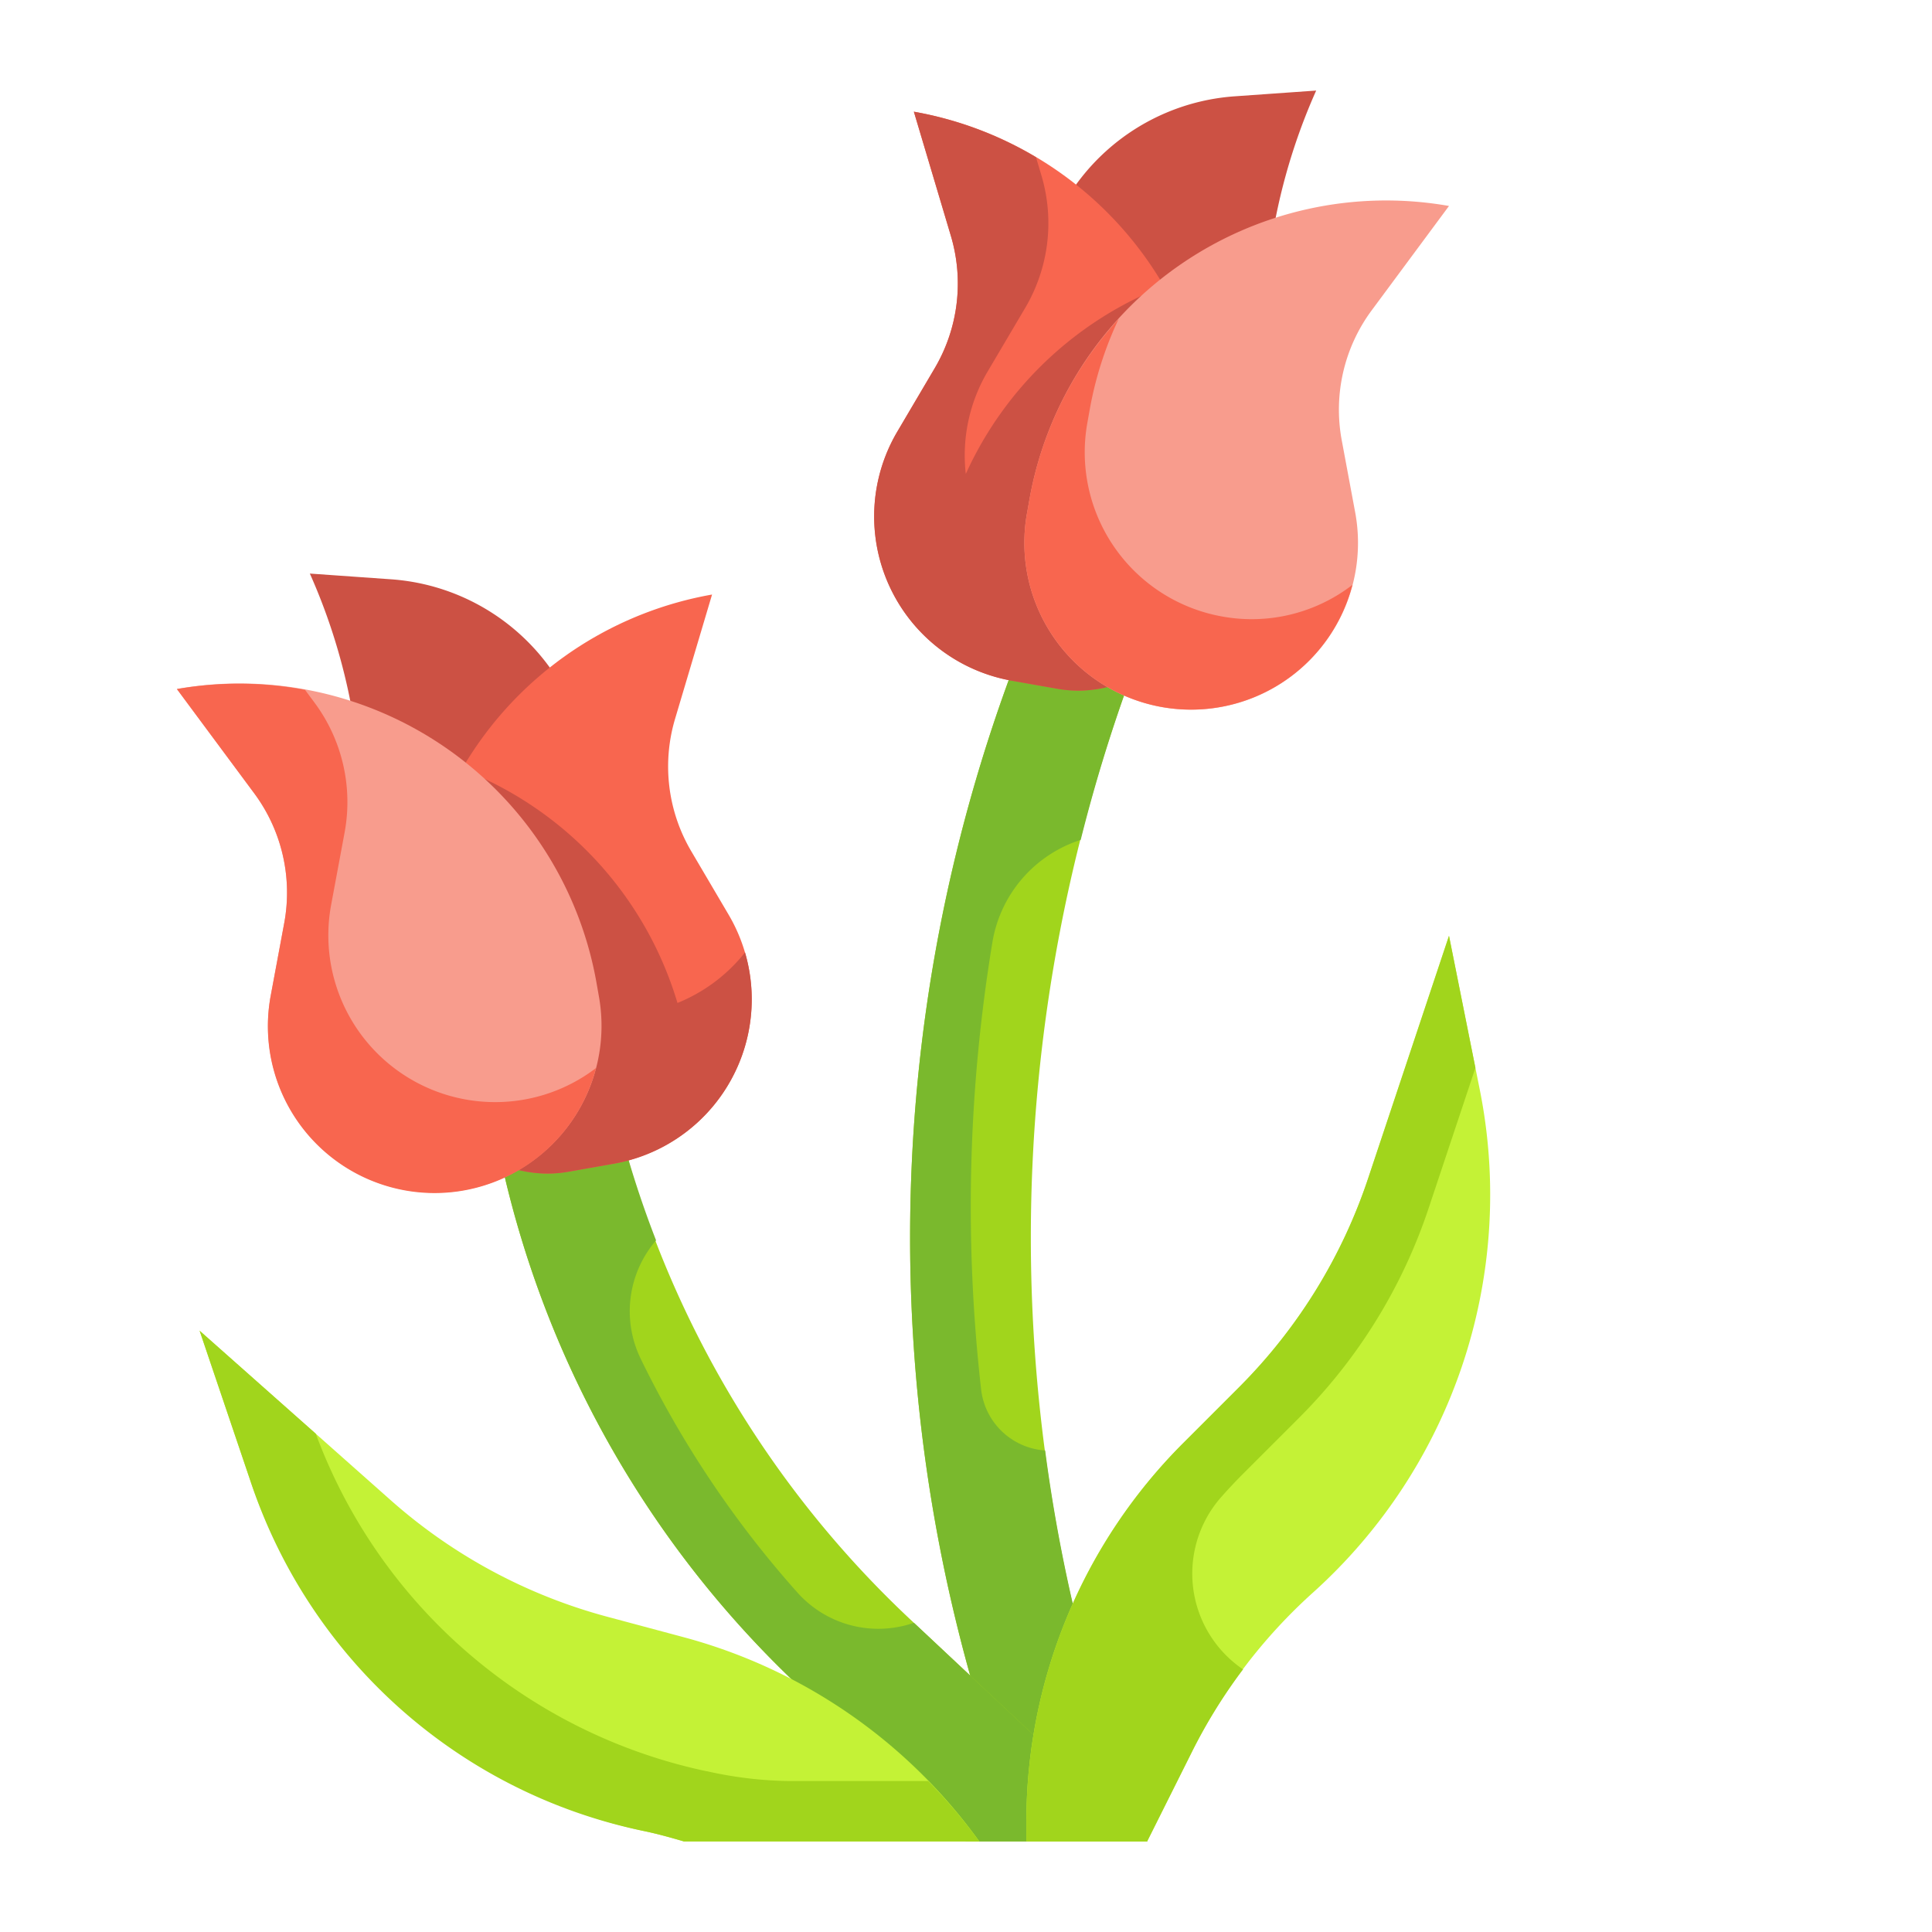 <svg height="512" viewBox="0 0 64 64" width="512" xmlns="http://www.w3.org/2000/svg"><g id="Flat"><g id="Color_copy" data-name="Color copy"><g><path d="m38 61h-4a53.847 53.847 0 0 1 0-40h4a53.847 53.847 0 0 0 0 40z" fill="#a1d51c"/><path d="m32.5 46.02a53.818 53.818 0 0 1 .38-14.839 4.3 4.3 0 0 1 2.92-3.359 53.979 53.979 0 0 1 2.2-6.822h-4a53.847 53.847 0 0 0 0 40h4a53.844 53.844 0 0 1 -3.378-12.951 2.289 2.289 0 0 1 -2.122-2.029z" fill="#7ab92d"/><path d="m38 61h-6l-5.365-4.982a33.864 33.864 0 0 1 -10.427-19.665l-.208-1.353h4a33.863 33.863 0 0 0 10.156 18.647z" fill="#a1d51c"/><path d="m30.275 53.757a3.592 3.592 0 0 1 -3.863-1.006 33.9 33.9 0 0 1 -5.186-7.736 3.6 3.6 0 0 1 .507-3.926 33.894 33.894 0 0 1 -1.733-6.089h-4l.208 1.353a33.864 33.864 0 0 0 10.427 19.665l5.365 4.982h6z" fill="#7ab92d"/><g><path d="m34.408 9.044-.426 2.415 7.878 1.389.019-1.959a19.812 19.812 0 0 1 1.721-7.889l-2.692.19a7.1 7.1 0 0 0 -6.5 5.854z" fill="#cc5144"/><path d="m35.026 22.813-1.5-.265a5.527 5.527 0 0 1 -3.8-8.252l1.235-2.096a5.527 5.527 0 0 0 .539-4.383l-1.227-4.117a12 12 0 0 1 9.734 13.9l-.347 1.97a4 4 0 0 1 -4.634 3.243z" fill="#f8664f"/><path d="m31.993 15.7a5.461 5.461 0 0 1 .731-3.405l1.237-2.095a5.527 5.527 0 0 0 .539-4.383l-.181-.607a11.936 11.936 0 0 0 -4.046-1.51l1.227 4.117a5.527 5.527 0 0 1 -.538 4.385l-1.238 2.098a5.527 5.527 0 0 0 3.8 8.252l1.5.265a4 4 0 0 0 4.634-3.245l.347-1.97a11.942 11.942 0 0 0 -1.45-8.122 12 12 0 0 0 -6.562 6.22z" fill="#cc5144"/><path d="m38.5 23.425a5.526 5.526 0 0 0 6.392-6.454l-.446-2.392a5.529 5.529 0 0 1 .994-4.3l2.56-3.456a12 12 0 0 0 -13.9 9.734l-.083.466a5.526 5.526 0 0 0 4.483 6.402z" fill="#f89c8d"/><path d="m40.5 20.425a5.526 5.526 0 0 1 -4.483-6.4l.083-.466a11.95 11.95 0 0 1 .957-2.994 11.922 11.922 0 0 0 -2.957 5.992l-.083.466a5.526 5.526 0 0 0 4.483 6.4 5.522 5.522 0 0 0 6.3-4.048 5.464 5.464 0 0 1 -4.3 1.05z" fill="#f8664f"/></g><g><path d="m19.453 25.044.425 2.415-7.878 1.389-.018-1.959a19.846 19.846 0 0 0 -1.718-7.889l2.691.19a7.106 7.106 0 0 1 6.498 5.854z" fill="#cc5144"/><path d="m18.834 38.813 1.5-.265a5.527 5.527 0 0 0 3.8-8.252l-1.234-2.096a5.527 5.527 0 0 1 -.538-4.385l1.226-4.12a12 12 0 0 0 -9.734 13.9l.347 1.97a4 4 0 0 0 4.633 3.248z" fill="#f8664f"/><path d="m22.442 33.224a11.982 11.982 0 0 0 -7.137-7.743 11.941 11.941 0 0 0 -1.452 8.119l.347 1.97a4 4 0 0 0 4.634 3.245l1.5-.265a5.53 5.53 0 0 0 4.346-7 5.458 5.458 0 0 1 -2.238 1.674z" fill="#cc5144"/><path d="m15.362 39.425a5.526 5.526 0 0 1 -6.392-6.454l.445-2.392a5.521 5.521 0 0 0 -.994-4.3l-2.561-3.456a12 12 0 0 1 13.9 9.734l.082.466a5.526 5.526 0 0 1 -4.48 6.402z" fill="#f89c8d"/><path d="m17.362 36.425a5.526 5.526 0 0 1 -6.392-6.454l.445-2.392a5.521 5.521 0 0 0 -.994-4.3l-.317-.427a11.924 11.924 0 0 0 -4.244-.025l2.561 3.452a5.521 5.521 0 0 1 .994 4.3l-.445 2.392a5.523 5.523 0 0 0 10.774 2.409 5.5 5.5 0 0 1 -2.382 1.045z" fill="#f8664f"/></g><path d="m48 31-2.677 8.03a17.721 17.721 0 0 1 -4.282 6.929l-1.849 1.849a17.727 17.727 0 0 0 -5.192 12.535v.657h4l1.5-3a17.729 17.729 0 0 1 4-5.249 17.73 17.73 0 0 0 5.52-16.651z" fill="#c4f236"/><path d="m21.39 60.668c.428.091.848.21 1.267.332h9.785a17.732 17.732 0 0 0 -9.8-6.767l-2.524-.676a17.733 17.733 0 0 1 -7.174-3.86l-6.332-5.616 1.667 4.927a17.728 17.728 0 0 0 13.111 11.66z" fill="#c4f236"/><g fill="#a1d51c"><path d="m26.156 59a13.177 13.177 0 0 1 -2.753-.329h-.013a17.723 17.723 0 0 1 -12.929-11.177l-3.849-3.413 1.667 4.927a17.448 17.448 0 0 0 12.984 11.634c.472.094.934.224 1.394.358h9.785a17.83 17.83 0 0 0 -1.694-2z"/><path d="m40.422 49.629q.37-.422.771-.822l1.848-1.848a17.721 17.721 0 0 0 4.282-6.929l1.552-4.655-.875-4.375-2.677 8.03a17.721 17.721 0 0 1 -4.282 6.929l-1.848 1.848a17.728 17.728 0 0 0 -5.193 12.536v.657h4l1.5-3a17.7 17.7 0 0 1 1.677-2.7 3.833 3.833 0 0 1 -.755-5.671z"/></g></g></g></g></svg>